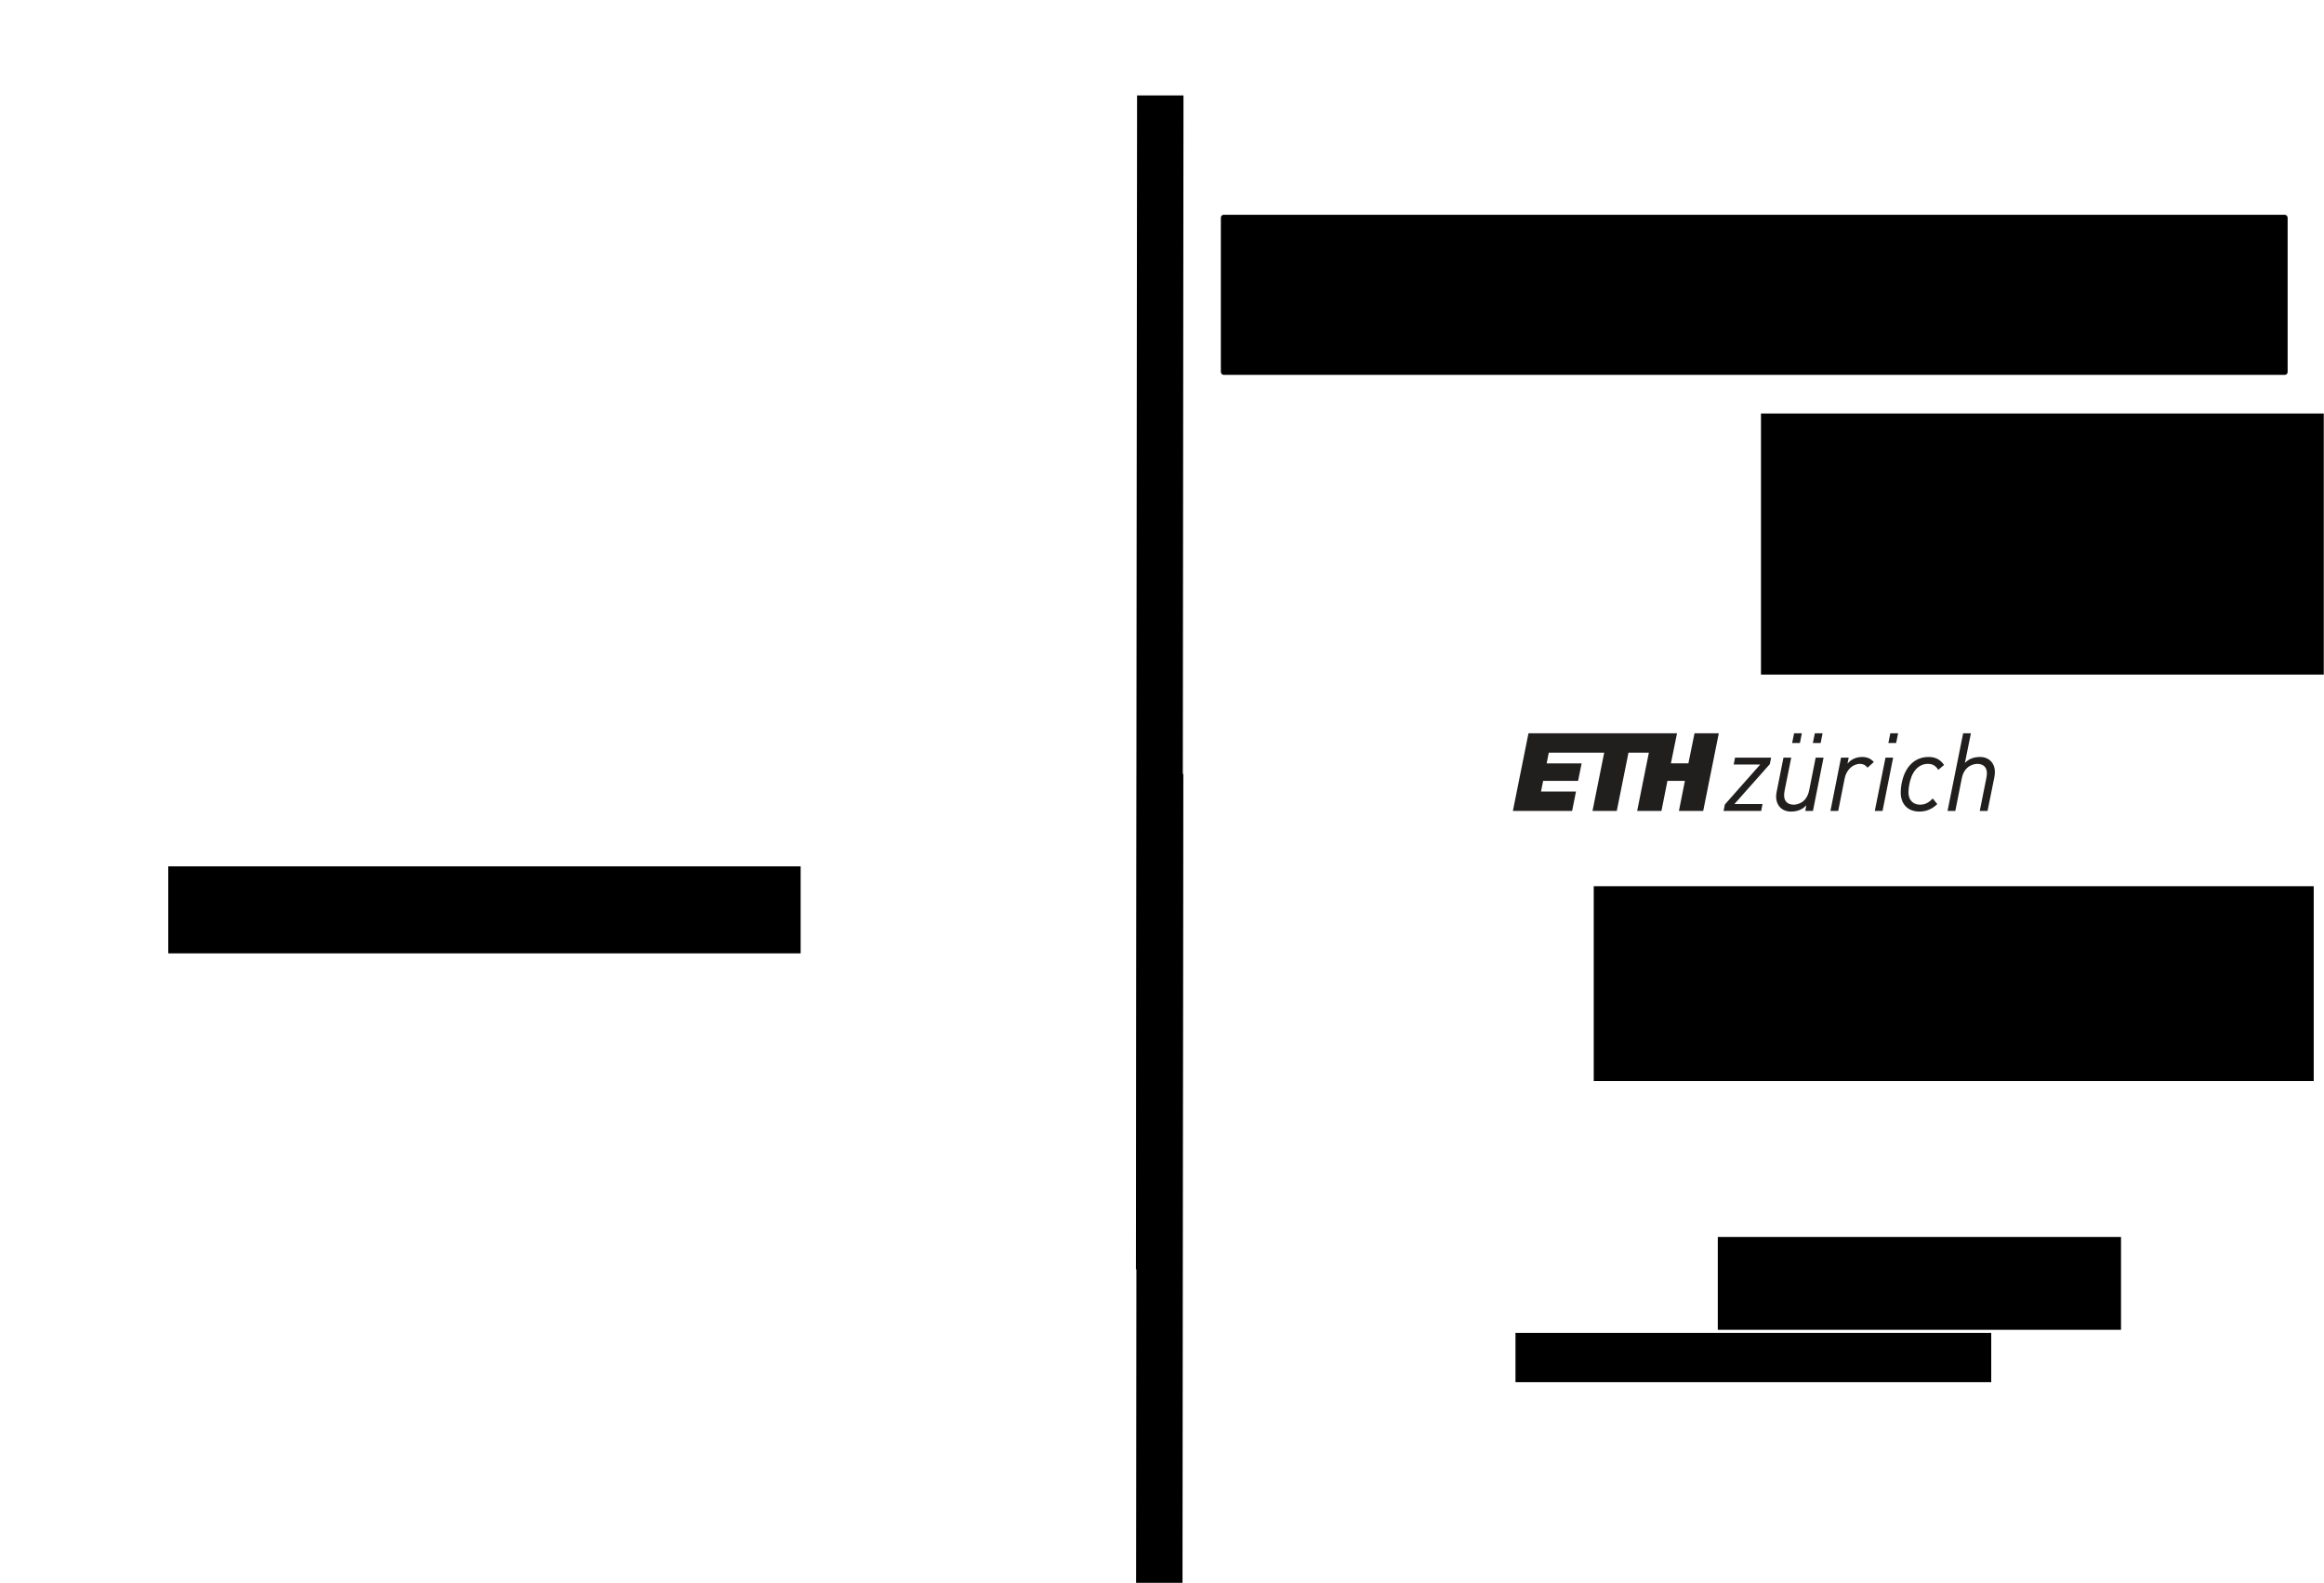 <?xml version="1.0" encoding="UTF-8" standalone="no"?>
<!-- Created with Inkscape (http://www.inkscape.org/) -->

<svg
   xmlns:dc="http://purl.org/dc/elements/1.1/"
   xmlns:cc="http://creativecommons.org/ns#"
   xmlns:rdf="http://www.w3.org/1999/02/22-rdf-syntax-ns#"
   xmlns:svg="http://www.w3.org/2000/svg"
   xmlns="http://www.w3.org/2000/svg"
   xmlns:sodipodi="http://sodipodi.sourceforge.net/DTD/sodipodi-0.dtd"
   xmlns:inkscape="http://www.inkscape.org/namespaces/inkscape"
   width="323mm"
   height="220mm"
   id="svg2"
   version="1.1"
   inkscape:version="0.92.3 (2405546, 2018-03-11)"
   sodipodi:docname="CoverPage.svg"
   viewBox="0 0 1144.488 779.528">
  <sodipodi:namedview
     id="base"
     pagecolor="#ffffff"
     bordercolor="#666666"
     borderopacity="1.0"
     inkscape:pageopacity="0.0"
     inkscape:pageshadow="2"
     inkscape:zoom="0.95651056"
     inkscape:cx="400.30919"
     inkscape:cy="476.50292"
     inkscape:document-units="px"
     inkscape:current-layer="layer1"
     showgrid="false"
     inkscape:window-width="3440"
     inkscape:window-height="1349"
     inkscape:window-x="0"
     inkscape:window-y="60"
     inkscape:window-maximized="1"
     showguides="true"
     inkscape:snap-global="false"
     inkscape:guide-bbox="true"
     units="mm"
     objecttolerance="10000"
     guidetolerance="10000"
     inkscape:snap-perpendicular="true"
     inkscape:snap-path-clip="true"
     inkscape:snap-path-mask="true">
    <sodipodi:guide
       id="guide3221"
       position="0,17.717"
       orientation="0,1"
       inkscape:locked="false"
       inkscape:label=""
       inkscape:color="rgb(0,0,255)" />
    <sodipodi:guide
       id="guide3223"
       position="0,761.811"
       orientation="0,1"
       inkscape:locked="false"
       inkscape:label=""
       inkscape:color="rgb(0,0,255)" />
    <sodipodi:guide
       id="guide3225"
       position="17.695,869.197"
       orientation="1,0"
       inkscape:locked="false"
       inkscape:label=""
       inkscape:color="rgb(0,0,255)" />
    <sodipodi:guide
       id="guide3227"
       position="1126.772,849.278"
       orientation="1,0"
       inkscape:locked="false"
       inkscape:label=""
       inkscape:color="rgb(0,0,255)" />
    <sodipodi:guide
       id="guide3229"
       position="543.898,864.656"
       orientation="1,0"
       inkscape:locked="false"
       inkscape:label=""
       inkscape:color="rgb(0,0,255)" />
    <sodipodi:guide
       id="guide3231"
       position="600.591,884.336"
       orientation="1,0"
       inkscape:locked="false"
       inkscape:label=""
       inkscape:color="rgb(0,0,255)" />
    <inkscape:grid
       type="xygrid"
       id="grid3275"
       originx="0"
       originy="0"
       spacingx="1"
       spacingy="1"
       units="mm"
       enabled="true"
       visible="true"
       snapvisiblegridlinesonly="true"
       dotted="false" />
    <sodipodi:guide
       position="0,882.503"
       orientation="1,0"
       id="guide873"
       inkscape:locked="false"
       inkscape:label=""
       inkscape:color="rgb(0,0,255)" />
    <sodipodi:guide
       position="898.775,171.522"
       orientation="0,1"
       id="guide1007"
       inkscape:locked="false" />
    <sodipodi:guide
       position="1144.488,758.372"
       orientation="1,0"
       id="guide881"
       inkscape:locked="false"
       inkscape:label=""
       inkscape:color="rgb(0,0,255)" />
  </sodipodi:namedview>
  <defs
     id="defs4" />
  <g
     inkscape:label="Layer 1"
     inkscape:groupmode="layer"
     id="layer1"
     transform="translate(0,-9.567)">
    <flowRoot
       xml:space="preserve"
       id="flowRoot3392"
       style="font-style:normal;font-weight:normal;line-height:0.01%;font-family:sans-serif;letter-spacing:0px;word-spacing:0px;fill:#000000;fill-opacity:1;stroke:none"><flowRegion
         id="flowRegion3394"
         style="font-family:sans-serif"><rect
           id="rect3396"
           width="311.429"
           height="42.857"
           x="82.857"
           y="436.238"
           style="font-family:sans-serif" /></flowRegion><flowPara
         id="flowPara3398"
         style="font-size:40px;line-height:1.25;font-family:sans-serif">2014</flowPara></flowRoot>    <flowRoot
       xml:space="preserve"
       id="flowRoot3384"
       style="font-style:normal;font-weight:bold;line-height:0.01%;font-family:sans-serif;-inkscape-font-specification:'Sans Bold';text-align:center;letter-spacing:0px;word-spacing:0px;text-anchor:middle;fill:#000000;fill-opacity:1;stroke:none"
       transform="rotate(90.056,265.464,504.587)"><flowRegion
         id="flowRegion3386"
         style="font-family:sans-serif"><rect
           id="rect3388"
           width="578.192"
           height="22.857"
           x="-182.857"
           y="187.666"
           style="font-weight:bold;font-size:16px;font-family:sans-serif;-inkscape-font-specification:'Sans Bold';text-align:center;text-anchor:middle" /></flowRegion><flowPara
         style="font-style:normal;font-variant:normal;font-weight:bold;font-stretch:normal;font-size:16.25px;line-height:1.25;font-family:Palatino;-inkscape-font-specification:'Palatino Bold'"
         id="flowPara860">Novel Geometric Constraints for 3D Computer Vision Applications               </flowPara></flowRoot>    <flowRoot
       xml:space="preserve"
       id="flowRoot915"
       style="font-style:normal;font-weight:bold;line-height:0.01%;font-family:sans-serif;-inkscape-font-specification:'Sans Bold';text-align:center;letter-spacing:0px;word-spacing:0px;text-anchor:middle;fill:#000000;fill-opacity:1;stroke:none"
       transform="rotate(90.056,98.488,671.632)"><flowRegion
         id="flowRegion911"
         style="font-family:sans-serif"><rect
           id="rect909"
           width="578.192"
           height="22.857"
           x="-182.857"
           y="187.666"
           style="font-weight:bold;font-size:16px;font-family:sans-serif;-inkscape-font-specification:'Sans Bold';text-align:center;text-anchor:middle" /></flowRegion><flowPara
         style="font-style:normal;font-variant:normal;font-weight:normal;font-stretch:normal;font-size:16.25px;line-height:1.25;font-family:Palatino;-inkscape-font-specification:Palatino"
         id="flowPara913">Pablo Speciale</flowPara></flowRoot>    <flowRoot
       xml:space="preserve"
       id="flowRoot3253"
       style="font-style:normal;font-weight:normal;line-height:0.01%;font-family:sans-serif;letter-spacing:0px;word-spacing:0px;fill:#000000;fill-opacity:1;stroke:none;stroke-width:1px;stroke-linecap:butt;stroke-linejoin:miter;stroke-opacity:1"
       transform="translate(12.939,-10.155)"><flowRegion
         id="flowRegion3255"
         style="font-family:sans-serif"><rect
           id="rect3257"
           width="277.143"
           height="128.571"
           x="854.286"
           y="223.381"
           style="font-family:sans-serif" /></flowRegion><flowPara
         id="flowPara3259"
         style="font-size:40px;line-height:1.25;font-family:sans-serif"> </flowPara></flowRoot>    <flowRoot
       xml:space="preserve"
       id="flowRoot3261"
       style="font-style:normal;font-weight:normal;line-height:0.01%;font-family:sans-serif;letter-spacing:0px;word-spacing:0px;fill:#000000;fill-opacity:1;stroke:none"
       transform="translate(487.848,-123.665)"><flowRegion
         id="flowRegion3263"
         style="font-family:sans-serif"><rect
           id="rect3265"
           width="525.351"
           height="78.842"
           x="113.382"
           y="239.01"
           style="font-family:sans-serif"
           ry="1.386" /></flowRegion><flowPara
         style="font-style:normal;font-variant:normal;font-weight:bold;font-stretch:normal;font-size:27.5px;line-height:1.25;font-family:Palatino;-inkscape-font-specification:'Palatino Bold';text-align:center;text-anchor:middle"
         id="flowPara3279">Novel Geometric Constraints for  </flowPara><flowPara
         style="font-style:normal;font-variant:normal;font-weight:bold;font-stretch:normal;font-size:27.5px;line-height:1.25;font-family:Palatino;-inkscape-font-specification:'Palatino Bold';text-align:center;text-anchor:middle"
         id="flowPara852">3D Computer Vision Applications</flowPara><flowPara
         style="font-style:normal;font-variant:normal;font-weight:bold;font-stretch:normal;font-size:27.5px;line-height:1.25;font-family:Palatino;-inkscape-font-specification:'Palatino Bold';text-align:center;text-anchor:middle"
         id="flowPara854" /></flowRoot>    <g
       id="g1005"
       transform="translate(-3.543,3.342)">
      <flowRoot
         transform="translate(155.212,47.772)"
         style="font-style:normal;font-weight:normal;line-height:0.01%;font-family:sans-serif;letter-spacing:0px;word-spacing:0px;fill:#000000;fill-opacity:1;stroke:none"
         id="flowRoot3289"
         xml:space="preserve"><flowRegion
           style="font-family:sans-serif"
           id="flowRegion3291"><rect
             style="font-family:sans-serif"
             y="567.666"
             x="694.286"
             height="45.714"
             width="198.571"
             id="rect3293" /></flowRegion><flowPara
           style="font-style:normal;font-variant:normal;font-weight:bold;font-stretch:normal;font-size:16px;line-height:1.25;font-family:FreeSans;-inkscape-font-specification:'FreeSans Bold'"
           id="flowPara3295">2019</flowPara></flowRoot>      <flowRoot
         transform="translate(584.154,397.852)"
         style="font-style:normal;font-weight:normal;line-height:0.01%;font-family:sans-serif;letter-spacing:0px;word-spacing:0px;fill:#000000;fill-opacity:1;stroke:none"
         id="flowRoot3353"
         xml:space="preserve"><flowRegion
           style="font-family:sans-serif"
           id="flowRegion3355"><rect
             style="font-family:sans-serif"
             y="264.809"
             x="165.714"
             height="24.286"
             width="234.286"
             id="rect3357" /></flowRegion><flowPara
           style="font-style:normal;font-variant:normal;font-weight:normal;font-stretch:normal;font-size:14px;line-height:1.25;font-family:FreeSans;-inkscape-font-specification:FreeSans;text-align:center;text-anchor:middle"
           id="flowPara3361">DISS. ETH NO. 26250</flowPara></flowRoot>    </g>
    <flowRoot
       xml:space="preserve"
       id="flowRoot3281"
       style="font-style:normal;font-weight:normal;line-height:0.01%;font-family:sans-serif;letter-spacing:0px;word-spacing:0px;fill:#000000;fill-opacity:1;stroke:none"
       transform="translate(136.339,39.779)"><flowRegion
         id="flowRegion3283"
         style="font-family:sans-serif"><rect
           id="rect3285"
           width="354.564"
           height="95.964"
           x="648.518"
           y="406.247"
           style="font-family:sans-serif" /></flowRegion><flowPara
         id="flowPara3287"
         style="font-style:normal;font-variant:normal;font-weight:normal;font-stretch:normal;font-size:25px;line-height:1.25;font-family:Palatino;-inkscape-font-specification:Palatino">Pablo Speciale</flowPara></flowRoot>    <g
       id="surface337269"
       transform="matrix(1.687,0,0,1.687,706.78,332.449)">
      <path
         id="path932"
         d="m 109.18,39.305 c -0.809,4.016 -3.914,4.219 -4.527,4.219 -1.754,0 -2.797,-1.012 -2.797,-2.703 0,-0.387 0.055,-0.914 0.156,-1.441 l 1.918,-9.559 0.008,-0.039 h -2.266 l -1.957,9.805 -0.027,0.141 c -0.082,0.445 -0.16,0.863 -0.16,1.41 0,2.633 1.73,4.398 4.309,4.398 1.887,0 3.398,-0.617 4.508,-1.84 l -0.297,1.617 -0.008,0.035 h 2.238 l 3.086,-15.527 0.008,-0.039 h -2.301 l -1.891,9.523"
         style="fill:#211e1e;fill-opacity:1;fill-rule:nonzero;stroke:none"
         inkscape:connector-curvature="0" />
      <path
         id="path934"
         d="m 124.637,29.594 c -1.754,0 -3.305,0.715 -4.281,1.973 l 0.348,-1.746 0.008,-0.039 h -2.234 l -3.09,15.531 -0.008,0.035 h 2.27 l 1.891,-9.523 c 0.484,-2.445 2.359,-4.219 4.465,-4.219 0.906,0 1.617,0.359 2.176,1.09 l 0.023,0.027 1.84,-1.648 -0.019,-0.023 c -0.848,-0.984 -1.961,-1.457 -3.387,-1.457"
         style="fill:#211e1e;fill-opacity:1;fill-rule:nonzero;stroke:none"
         inkscape:connector-curvature="0" />
      <path
         id="path936"
         d="m 87.148,31.758 -0.004,0.039 h 7.734 l -10.301,11.645 -0.004,0.004 -0.391,1.902 h 10.98 l 0.391,-2.012 h -8.207 l 10.332,-11.645 0.004,-0.008 0.387,-1.902 H 87.535 l -0.387,1.977"
         style="fill:#211e1e;fill-opacity:1;fill-rule:nonzero;stroke:none"
         inkscape:connector-curvature="0" />
      <path
         id="path938"
         d="m 128.332,45.312 -0.008,0.035 h 2.266 l 3.094,-15.566 h -2.23 l -3.121,15.531"
         style="fill:#211e1e;fill-opacity:1;fill-rule:nonzero;stroke:none"
         inkscape:connector-curvature="0" />
      <path
         id="path940"
         d="m 159.07,29.594 c -1.863,0 -3.32,0.57 -4.438,1.75 l 1.758,-8.668 h -2.27 l -4.555,22.676 h 2.27 l 1.891,-9.527 c 0.809,-4.012 3.941,-4.215 4.559,-4.215 1.734,0 2.77,1.008 2.77,2.703 0,0.383 -0.059,0.906 -0.16,1.438 l -1.922,9.602 h 2.266 l 1.988,-9.809 c 0.094,-0.523 0.16,-0.961 0.16,-1.547 0,-2.633 -1.738,-4.402 -4.316,-4.402"
         style="fill:#211e1e;fill-opacity:1;fill-rule:nonzero;stroke:none"
         inkscape:connector-curvature="0" />
      <path
         id="path942"
         d="m 144.039,29.594 c -4.109,0 -7,2.898 -7.922,7.949 -0.164,0.848 -0.223,1.793 -0.223,2.398 0,3.449 2.094,5.594 5.473,5.594 1.961,0 3.754,-0.75 5.18,-2.176 l 0.019,-0.02 -1.305,-1.598 -0.027,-0.027 -0.023,0.027 c -1.203,1.266 -2.281,1.781 -3.719,1.781 -1.609,0 -3.332,-0.957 -3.332,-3.648 0,-0.84 0.102,-1.535 0.25,-2.32 0.242,-1.32 0.789,-3.164 2.004,-4.445 0.969,-0.996 2.113,-1.504 3.406,-1.504 1.352,0 2.199,0.484 3.023,1.715 l 0.019,0.031 1.664,-1.406 0.023,-0.02 -0.019,-0.023 c -1.137,-1.598 -2.52,-2.309 -4.492,-2.309"
         style="fill:#211e1e;fill-opacity:1;fill-rule:nonzero;stroke:none"
         inkscape:connector-curvature="0" />
      <path
         id="path944"
         d="m 132.297,25.512 h 2.27 l 0.566,-2.836 h -2.266 l -0.57,2.836"
         style="fill:#211e1e;fill-opacity:1;fill-rule:nonzero;stroke:none"
         inkscape:connector-curvature="0" />
      <path
         id="path946"
         d="m 110.25,25.512 h 2.273 l 0.562,-2.836 h -2.262 L 110.25,25.512"
         style="fill:#211e1e;fill-opacity:1;fill-rule:nonzero;stroke:none"
         inkscape:connector-curvature="0" />
      <path
         id="path948"
         d="m 104.203,25.512 h 2.273 l 0.562,-2.836 h -2.262 l -0.574,2.836"
         style="fill:#211e1e;fill-opacity:1;fill-rule:nonzero;stroke:none"
         inkscape:connector-curvature="0" />
      <path
         id="path950"
         d="m 73.91,31.461 h -5.102 l 1.793,-8.785 H 27.234 l -4.555,22.676 h 17.293 l 1.129,-5.668 H 30.895 l 0.621,-3.117 H 41.719 l 1.027,-5.105 H 32.539 L 33.156,28.344 h 16.18 l -3.414,17.008 h 7.086 L 56.422,28.344 H 62.375 l -3.418,17.008 h 7.09 l 1.746,-8.785 h 5.102 l -1.746,8.785 h 7.086 l 4.555,-22.676 h -7.086 l -1.793,8.785"
         style="fill:#211e1e;fill-opacity:1;fill-rule:nonzero;stroke:none"
         inkscape:connector-curvature="0" />
    </g>
    <flowRoot
       xml:space="preserve"
       id="flowRoot886"
       style="font-style:normal;font-weight:normal;font-size:40px;line-height:1.25;font-family:sans-serif;letter-spacing:0px;word-spacing:0px;fill:#000000;fill-opacity:1;stroke:none"
       transform="scale(0.938)"><flowRegion
         id="flowRegion888"><rect
           id="rect890"
           width="161.119"
           height="114.147"
           x="-525.279"
           y="-193.705" /></flowRegion><flowPara
         id="flowPara892">148.5*2+6+6+15</flowPara></flowRoot>    <flowRoot
       xml:space="preserve"
       id="flowRoot894"
       style="font-style:normal;font-weight:normal;font-size:40px;line-height:1.25;font-family:sans-serif;letter-spacing:0px;word-spacing:0px;fill:#000000;fill-opacity:1;stroke:none"
       transform="scale(0.938)"><flowRegion
         id="flowRegion896"><rect
           id="rect898"
           width="149.503"
           height="64.145"
           x="-504.571"
           y="-177.543" /></flowRegion><flowPara
         id="flowPara900" /></flowRoot>    <rect
       style="opacity:1;fill:#000000;fill-opacity:1;stroke:#000000;stroke-width:3.173;stroke-miterlimit:4;stroke-dasharray:none;stroke-dashoffset:0;stroke-opacity:1"
       id="rect856"
       width="523.008"
       height="17.998"
       x="602.177"
       y="-46.076"
       ry="0" />
    <rect
       style="opacity:1;fill:#000000;fill-opacity:1;stroke:#000000;stroke-width:0.561;stroke-miterlimit:4;stroke-dasharray:none;stroke-dashoffset:0;stroke-opacity:1"
       id="rect884"
       width="17.156"
       height="17.156"
       x="0.281"
       y="-89.868"
       ry="0" />
    <rect
       ry="0"
       y="-23.618"
       x="544.441"
       height="19.847"
       width="55.607"
       id="rect906"
       style="opacity:1;fill:#000000;fill-opacity:1;stroke:#000000;stroke-width:1.086;stroke-miterlimit:4;stroke-dasharray:none;stroke-dashoffset:0;stroke-opacity:1" />
    <rect
       ry="0"
       y="-1282.66"
       x="29.143"
       height="17.454"
       width="740.377"
       id="rect908"
       style="opacity:1;fill:#000000;fill-opacity:1;stroke:#000000;stroke-width:3.717;stroke-miterlimit:4;stroke-dasharray:none;stroke-dashoffset:0;stroke-opacity:1"
       transform="rotate(90)" />
    <rect
       ry="0"
       y="-21.97"
       x="1127.052"
       height="17.156"
       width="17.156"
       id="rect879"
       style="opacity:1;fill:#000000;fill-opacity:1;stroke:#000000;stroke-width:0.561;stroke-miterlimit:4;stroke-dasharray:none;stroke-dashoffset:0;stroke-opacity:1" />
    <rect
       ry="0"
       y="-70.836"
       x="19.303"
       height="17.998"
       width="523.008"
       id="rect883"
       style="opacity:1;fill:#000000;fill-opacity:1;stroke:#000000;stroke-width:3.173;stroke-miterlimit:4;stroke-dasharray:none;stroke-dashoffset:0;stroke-opacity:1" />
  </g>
</svg>
